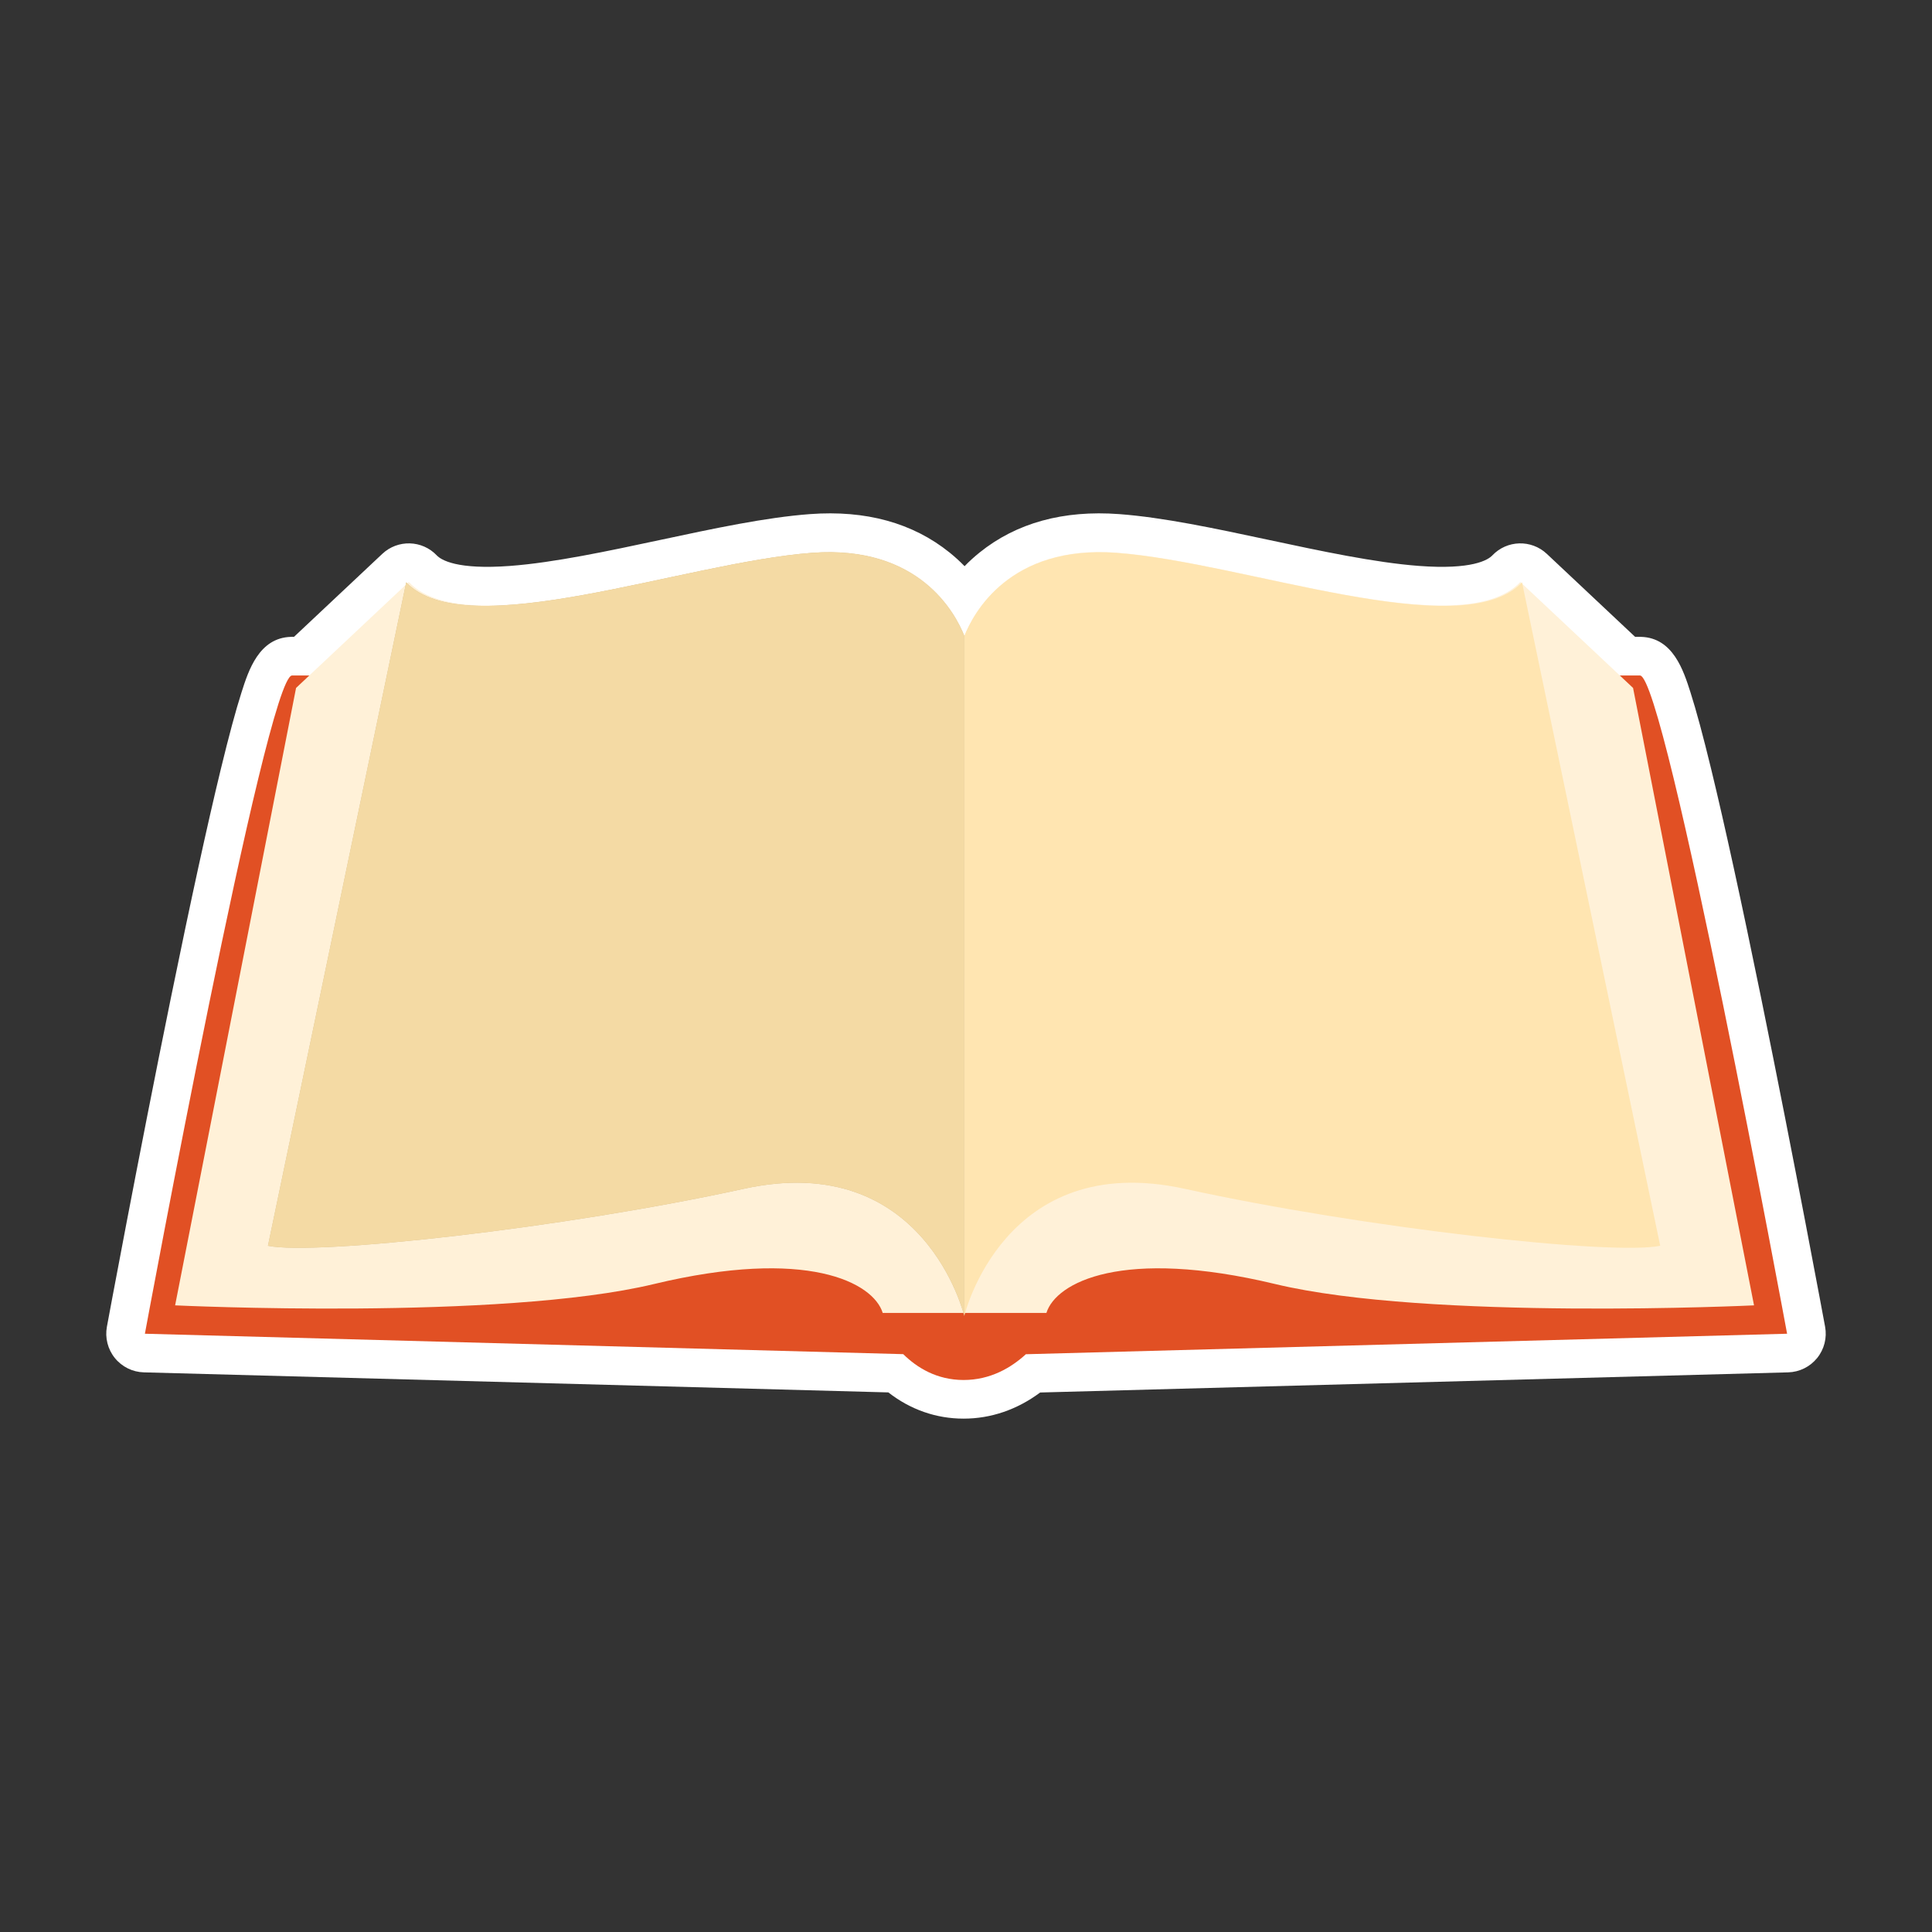 <svg xmlns="http://www.w3.org/2000/svg" xmlns:xlink="http://www.w3.org/1999/xlink" viewBox="0 0 800 800" width="800" height="800" preserveAspectRatio="xMidYMid meet"
    style="width: 100%; height: 100%; transform: translate3d(0px, 0px, 0px); content-visibility: visible;">
    <rect x="0" y="0" width="800" height="800" fill="#333333" stroke="none"/>
    <defs>
        <clipPath id="__lottie_element_2153">
            <rect width="800" height="800" x="0" y="0"></rect>
        </clipPath>
    </defs>
    <g clip-path="url(#__lottie_element_2153)">
        <g transform="matrix(1,0,0,1,0,0)" opacity="1" style="display: block;">
            <g opacity="1" transform="matrix(1,0,0,1,400,399.291)">
                <path fill="rgb(255,255,255)" fill-opacity="1"
                    d=" M-0.989,188.137 C-12.357,188.137 -23.014,184.403 -32.158,177.275 C-32.158,177.275 -340.431,168.973 -340.431,168.973 C-345.107,168.847 -349.493,166.682 -352.436,163.048 C-355.379,159.412 -356.584,154.669 -355.733,150.069 C-355.607,149.387 -342.959,81.081 -329.18,13.614 C-321.066,-26.117 -314.144,-57.828 -308.608,-80.637 C-305.211,-94.63 -302.388,-105.101 -299.976,-112.651 C-297.109,-121.624 -292.777,-135.184 -279.559,-135.577 C-279.401,-135.581 -279.242,-135.585 -279.084,-135.585 C-279.084,-135.585 -278.261,-135.585 -278.261,-135.585 C-278.261,-135.585 -241.696,-169.952 -241.696,-169.952 C-235.282,-175.981 -225.203,-175.696 -219.139,-169.314 C-217.365,-167.448 -210.844,-163.283 -188.663,-164.963 C-170.543,-166.334 -148.239,-171.096 -126.67,-175.702 C-104.185,-180.503 -82.946,-185.039 -64.625,-186.408 C-41.504,-188.137 -22.043,-182.779 -6.785,-170.489 C-4.513,-168.659 -2.454,-166.762 -0.59,-164.846 C1.273,-166.762 3.333,-168.659 5.604,-170.489 C20.864,-182.779 40.328,-188.135 63.446,-186.408 C81.764,-185.039 103,-180.504 125.482,-175.702 C147.052,-171.096 169.355,-166.334 187.474,-164.963 C209.65,-163.283 216.171,-167.444 217.943,-169.311 C224.006,-175.694 234.086,-175.983 240.502,-169.952 C240.502,-169.952 277.071,-135.585 277.071,-135.585 C277.071,-135.585 279.084,-135.585 279.084,-135.585 C279.242,-135.585 279.4,-135.581 279.558,-135.577 C292.776,-135.184 297.108,-121.624 299.974,-112.651 C302.387,-105.101 305.21,-94.63 308.605,-80.637 C314.142,-57.828 321.064,-26.117 329.179,13.614 C342.958,81.081 355.607,149.387 355.733,150.069 C356.584,154.669 355.379,159.41 352.436,163.046 C349.493,166.681 345.106,168.847 340.431,168.973 C340.431,168.973 30.706,177.314 30.706,177.314 C21.169,184.415 10.323,188.137 -0.989,188.137z M-320.84,137.489 C-320.84,137.489 -25.555,145.441 -25.555,145.441 C-21.505,145.551 -17.647,147.192 -14.759,150.035 C-10.59,154.14 -6.086,156.137 -0.989,156.137 C4.325,156.137 9.228,154.016 14,149.655 C16.84,147.061 20.518,145.577 24.363,145.473 C24.363,145.473 320.84,137.489 320.84,137.489 C301.371,33.685 278.832,-74.601 269.35,-103.643 C265.782,-103.953 262.404,-105.453 259.775,-107.925 C259.775,-107.925 227.793,-137.981 227.793,-137.981 C202.186,-126.604 161.479,-135.294 118.8,-144.408 C97.411,-148.975 77.21,-153.289 61.062,-154.496 C50.204,-155.307 23.921,-154.564 14.286,-130.215 C11.871,-124.112 5.972,-120.103 -0.591,-120.103 C-0.591,-120.103 -0.592,-120.103 -0.592,-120.103 C-7.156,-120.104 -13.055,-124.113 -15.469,-130.217 C-18.678,-138.327 -29.654,-156.928 -62.241,-154.496 C-78.392,-153.289 -98.597,-148.976 -119.987,-144.408 C-162.669,-135.295 -203.376,-126.602 -228.986,-137.981 C-228.986,-137.981 -260.965,-107.925 -260.965,-107.925 C-263.288,-105.741 -266.194,-104.316 -269.301,-103.8 C-278.753,-74.996 -301.338,33.495 -320.84,137.489z">
                </path>
            </g>
            <g opacity="1" transform="matrix(1,0,0,1,399.999,425.567)">
                <path fill="rgb(225,80,36)" fill-opacity="1"
                    d=" M-279.084,-145.861 C-289.648,-145.548 -340,126.704 -340,126.704 C-340,126.704 -25.985,135.159 -25.985,135.159 C-20.263,140.794 -12.056,145.861 -0.989,145.861 C10.054,145.861 18.641,140.813 24.794,135.19 C24.794,135.19 340,126.704 340,126.704 C340,126.704 289.645,-145.548 279.084,-145.861 C279.084,-145.861 -279.084,-145.861 -279.084,-145.861z">
                </path>
            </g>
            <g opacity="1" transform="matrix(1,0,0,1,399.408,386.23)">
                <path fill="rgb(255,241,216)" fill-opacity="1"
                    d=" M276.811,-101.368 C276.811,-101.368 230.137,-145.232 230.137,-145.232 C205.337,-119.12 115.724,-153.44 62.847,-157.391 C18.631,-160.694 3.707,-132.409 0.001,-123.042 C-3.705,-132.409 -18.626,-160.694 -62.84,-157.391 C-115.728,-153.44 -205.335,-119.12 -230.146,-145.232 C-230.146,-145.232 -276.815,-101.368 -276.815,-101.368 C-276.815,-101.368 -326.897,154.291 -326.897,154.291 C-326.897,154.291 -192.048,160.694 -128.646,145.471 C-65.251,130.253 -37.818,144.781 -33.89,157.43 C-33.89,157.43 -0.012,157.43 -0.012,157.43 C-0.012,157.43 0.014,157.43 0.014,157.43 C0.014,157.43 33.888,157.43 33.888,157.43 C37.822,144.781 65.241,130.253 128.651,145.471 C192.05,160.694 326.897,154.291 326.897,154.291 C326.897,154.291 276.811,-101.368 276.811,-101.368z">
                </path>
            </g>
        </g>
        <g transform="matrix(1,0,0,1,398,400)" opacity="1" style="display: block;">
            <g opacity="1" transform="matrix(2.051,0,0,2.051,145.371,-14.754)">
                <path fill="rgb(210,187,143)" fill-opacity="1"
                    d=" M-114.778,52.177 C-151.298,60.177 -201.326,65.677 -210.831,63.677 C-210.831,63.677 -182.919,-70.264 -182.919,-70.264 C-170.778,-57.487 -126.906,-74.28 -101.019,-76.213 C-79.372,-77.829 -72.066,-63.989 -70.251,-59.406 C-70.251,-59.406 -70.258,77.829 -70.258,77.829 C-70.258,77.829 -78.258,44.177 -114.778,52.177z">
                </path>
            </g>
        </g>
        <g transform="matrix(1,0,0,1,398,400)" opacity="1" style="display: block;">
            <g opacity="1" transform="matrix(2.051,0,0,2.051,145.371,-14.754)">
                <path fill="rgb(255,229,177)" fill-opacity="1"
                    d=" M-25.749,52.177 C10.751,60.177 60.751,65.677 70.251,63.677 C70.251,63.677 42.355,-70.264 42.355,-70.264 C30.22,-57.487 -13.628,-74.28 -39.501,-76.213 C-61.136,-77.829 -68.437,-63.989 -70.251,-59.406 C-70.251,-59.406 -70.245,77.829 -70.245,77.829 C-70.245,77.829 -62.249,44.177 -25.749,52.177z">
                </path>
            </g>
        </g>
        <g transform="matrix(1,0,0,1,398,400)" opacity="1" style="display: block;">
            <g opacity="1" transform="matrix(2.051,0,0,2.051,145.371,-14.754)">
                <path fill="rgb(244,218,164)" fill-opacity="1"
                    d=" M-114.778,52.177 C-151.298,60.177 -201.326,65.677 -210.831,63.677 C-210.831,63.677 -182.919,-70.264 -182.919,-70.264 C-170.778,-57.487 -126.906,-74.28 -101.019,-76.213 C-79.372,-77.829 -72.066,-63.989 -70.251,-59.406 C-70.251,-59.406 -70.258,77.829 -70.258,77.829 C-70.258,77.829 -78.258,44.177 -114.778,52.177z">
                </path>
            </g>
        </g>
    </g>
</svg>